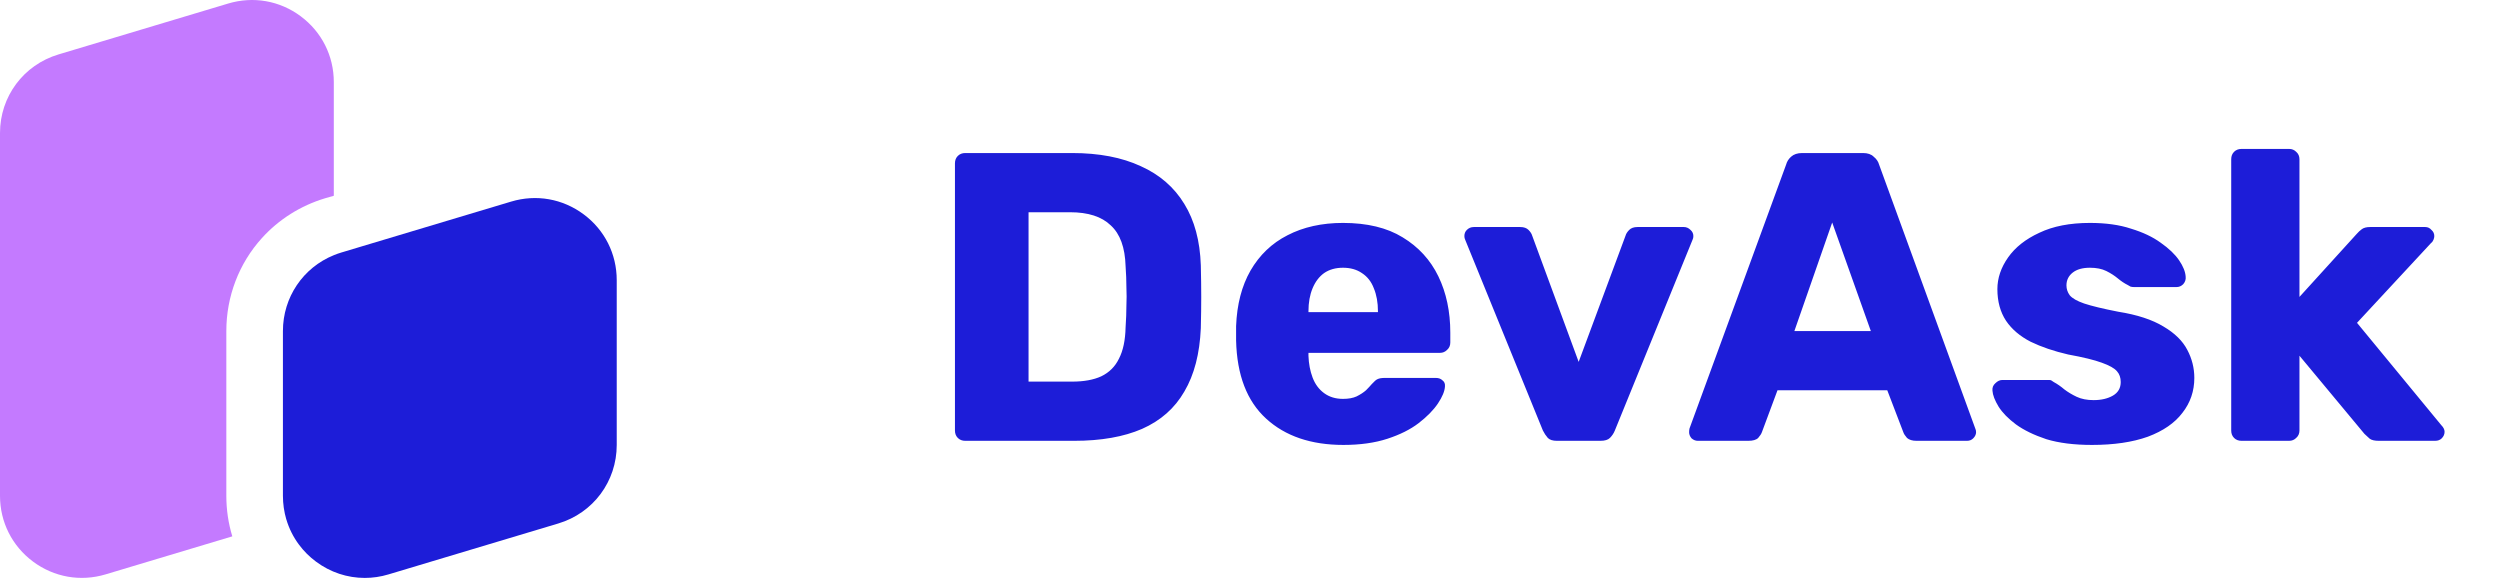 <svg width="107" height="25" viewBox="0 0 107 25" fill="none" xmlns="http://www.w3.org/2000/svg">
<path d="M12.872 0.697C11.972 0.027 10.841 -0.171 9.767 0.151L2.503 2.33C1.006 2.78 0 4.131 0 5.694V21.221C0 22.342 0.516 23.368 1.415 24.037C2.315 24.706 3.447 24.905 4.52 24.583L9.943 22.956C9.773 22.396 9.687 21.813 9.687 21.221V14.169C9.687 12.688 10.227 11.274 11.21 10.189C11.932 9.39 12.868 8.801 13.914 8.486L14.287 8.379V3.514C14.287 2.393 13.771 1.366 12.871 0.697H12.872Z" fill="#C47AFF"/>
<path d="M26.396 11.991V19.042C26.396 20.604 25.391 21.957 23.894 22.405L16.629 24.584C16.293 24.686 15.95 24.735 15.611 24.735C14.869 24.735 14.142 24.498 13.525 24.038C13.243 23.828 12.998 23.584 12.797 23.312C12.553 22.985 12.37 22.62 12.255 22.229C12.253 22.229 12.252 22.229 12.251 22.23L12.253 22.228C12.16 21.907 12.109 21.569 12.109 21.222V14.17C12.109 13.446 12.325 12.767 12.705 12.203C13.085 11.639 13.63 11.188 14.289 10.921C14.394 10.878 14.502 10.839 14.612 10.807L15.501 10.54L21.877 8.628C22.951 8.305 24.081 8.504 24.981 9.174C25.881 9.843 26.396 10.87 26.396 11.991H26.396Z" fill="#1D1DD8"/>
<path d="M41.312 18.867C41.183 18.867 41.078 18.826 40.995 18.744C40.913 18.662 40.872 18.556 40.872 18.427V6.99C40.872 6.861 40.913 6.755 40.995 6.673C41.078 6.591 41.183 6.55 41.312 6.55H45.887C47.037 6.55 48.017 6.737 48.826 7.113C49.635 7.476 50.257 8.016 50.691 8.732C51.125 9.436 51.36 10.309 51.395 11.354C51.407 11.87 51.413 12.321 51.413 12.708C51.413 13.096 51.407 13.541 51.395 14.046C51.348 15.137 51.114 16.04 50.691 16.756C50.281 17.471 49.676 18.005 48.879 18.357C48.093 18.697 47.125 18.867 45.975 18.867H41.312ZM44.022 16.333H45.887C46.392 16.333 46.808 16.257 47.137 16.105C47.477 15.94 47.729 15.688 47.893 15.348C48.069 15.008 48.163 14.562 48.175 14.011C48.198 13.67 48.21 13.365 48.21 13.096C48.222 12.826 48.222 12.556 48.21 12.286C48.21 12.016 48.198 11.717 48.175 11.389C48.151 10.591 47.94 10.01 47.541 9.647C47.154 9.271 46.574 9.084 45.799 9.084H44.022V16.333ZM57.498 19.043C56.114 19.043 55.011 18.668 54.19 17.917C53.368 17.166 52.94 16.052 52.905 14.574C52.905 14.492 52.905 14.386 52.905 14.257C52.905 14.128 52.905 14.028 52.905 13.958C52.94 13.031 53.146 12.239 53.521 11.582C53.908 10.914 54.436 10.409 55.105 10.069C55.785 9.717 56.577 9.541 57.48 9.541C58.513 9.541 59.363 9.746 60.032 10.157C60.712 10.568 61.222 11.125 61.563 11.829C61.903 12.533 62.073 13.336 62.073 14.239V14.662C62.073 14.791 62.026 14.896 61.932 14.978C61.85 15.06 61.75 15.102 61.633 15.102H56.002C56.002 15.113 56.002 15.131 56.002 15.154C56.002 15.178 56.002 15.201 56.002 15.225C56.014 15.565 56.072 15.876 56.178 16.157C56.284 16.439 56.448 16.662 56.671 16.826C56.894 16.99 57.163 17.072 57.48 17.072C57.715 17.072 57.908 17.037 58.061 16.967C58.225 16.885 58.36 16.797 58.466 16.703C58.571 16.597 58.653 16.509 58.712 16.439C58.818 16.322 58.9 16.251 58.958 16.228C59.029 16.192 59.134 16.175 59.275 16.175H61.457C61.574 16.175 61.668 16.21 61.739 16.28C61.821 16.339 61.856 16.427 61.844 16.544C61.832 16.744 61.733 16.984 61.545 17.266C61.357 17.547 61.082 17.829 60.718 18.11C60.366 18.38 59.92 18.603 59.381 18.779C58.841 18.955 58.213 19.043 57.498 19.043ZM56.002 13.36H58.976V13.324C58.976 12.949 58.917 12.62 58.8 12.339C58.694 12.057 58.524 11.84 58.29 11.688C58.067 11.535 57.797 11.459 57.48 11.459C57.163 11.459 56.894 11.535 56.671 11.688C56.46 11.84 56.295 12.057 56.178 12.339C56.061 12.62 56.002 12.949 56.002 13.324V13.36ZM66.634 18.867C66.458 18.867 66.329 18.826 66.247 18.744C66.165 18.65 66.095 18.545 66.036 18.427L62.71 10.262C62.687 10.216 62.675 10.163 62.675 10.104C62.675 9.999 62.71 9.911 62.781 9.84C62.863 9.758 62.962 9.717 63.08 9.717H65.068C65.221 9.717 65.338 9.758 65.42 9.84C65.502 9.922 65.555 10.005 65.578 10.087L67.567 15.489L69.573 10.087C69.596 10.005 69.649 9.922 69.731 9.84C69.813 9.758 69.931 9.717 70.083 9.717H72.072C72.177 9.717 72.271 9.758 72.353 9.84C72.435 9.911 72.476 9.999 72.476 10.104C72.476 10.163 72.465 10.216 72.441 10.262L69.115 18.427C69.068 18.545 68.998 18.65 68.904 18.744C68.822 18.826 68.687 18.867 68.499 18.867H66.634ZM72.663 18.867C72.57 18.867 72.482 18.832 72.4 18.762C72.329 18.68 72.294 18.591 72.294 18.498C72.294 18.439 72.3 18.386 72.311 18.339L76.447 7.042C76.482 6.913 76.552 6.802 76.658 6.708C76.775 6.602 76.933 6.55 77.133 6.55H79.737C79.937 6.55 80.089 6.602 80.195 6.708C80.312 6.802 80.388 6.913 80.424 7.042L84.541 18.339C84.564 18.386 84.576 18.439 84.576 18.498C84.576 18.591 84.535 18.68 84.453 18.762C84.383 18.832 84.295 18.867 84.189 18.867H82.025C81.849 18.867 81.714 18.826 81.62 18.744C81.538 18.65 81.485 18.568 81.462 18.498L80.775 16.703H76.077L75.409 18.498C75.385 18.568 75.332 18.65 75.25 18.744C75.168 18.826 75.027 18.867 74.828 18.867H72.663ZM76.799 14.169H80.072L78.418 9.523L76.799 14.169ZM89.535 19.043C88.773 19.043 88.122 18.961 87.582 18.797C87.054 18.621 86.62 18.41 86.28 18.163C85.951 17.917 85.705 17.665 85.541 17.407C85.377 17.137 85.289 16.908 85.277 16.72C85.265 16.591 85.306 16.486 85.4 16.404C85.494 16.31 85.594 16.263 85.699 16.263H87.705C87.74 16.263 87.77 16.269 87.793 16.28C87.817 16.292 87.852 16.316 87.899 16.351C88.051 16.433 88.204 16.539 88.356 16.668C88.509 16.785 88.685 16.89 88.884 16.984C89.084 17.078 89.324 17.125 89.606 17.125C89.934 17.125 90.21 17.061 90.433 16.932C90.656 16.802 90.767 16.609 90.767 16.351C90.767 16.163 90.714 16.011 90.609 15.893C90.503 15.764 90.286 15.641 89.958 15.524C89.641 15.407 89.16 15.289 88.515 15.172C87.905 15.031 87.371 14.849 86.913 14.627C86.456 14.392 86.104 14.093 85.858 13.729C85.611 13.354 85.488 12.902 85.488 12.374C85.488 11.905 85.641 11.453 85.946 11.019C86.251 10.585 86.696 10.233 87.283 9.963C87.87 9.682 88.591 9.541 89.447 9.541C90.128 9.541 90.714 9.623 91.207 9.787C91.711 9.94 92.134 10.139 92.474 10.386C92.826 10.632 93.09 10.884 93.266 11.142C93.442 11.4 93.535 11.635 93.547 11.846C93.559 11.963 93.524 12.069 93.442 12.163C93.359 12.245 93.266 12.286 93.16 12.286H91.33C91.283 12.286 91.236 12.28 91.189 12.268C91.142 12.245 91.101 12.222 91.066 12.198C90.925 12.128 90.785 12.034 90.644 11.917C90.503 11.799 90.339 11.694 90.151 11.6C89.963 11.506 89.729 11.459 89.447 11.459C89.13 11.459 88.884 11.53 88.708 11.67C88.532 11.811 88.444 11.993 88.444 12.216C88.444 12.368 88.491 12.509 88.585 12.638C88.691 12.767 88.896 12.884 89.201 12.99C89.518 13.096 90.004 13.213 90.661 13.342C91.471 13.471 92.116 13.682 92.597 13.975C93.078 14.257 93.418 14.591 93.618 14.978C93.817 15.354 93.917 15.753 93.917 16.175C93.917 16.738 93.747 17.237 93.406 17.671C93.078 18.105 92.585 18.445 91.928 18.691C91.271 18.926 90.474 19.043 89.535 19.043ZM95.936 18.867C95.807 18.867 95.701 18.826 95.619 18.744C95.537 18.662 95.496 18.556 95.496 18.427V6.814C95.496 6.685 95.537 6.579 95.619 6.497C95.701 6.415 95.807 6.374 95.936 6.374H97.977C98.094 6.374 98.194 6.415 98.276 6.497C98.37 6.579 98.417 6.685 98.417 6.814V12.708L100.863 10.016C100.933 9.934 101.009 9.864 101.091 9.805C101.174 9.746 101.291 9.717 101.443 9.717H103.801C103.907 9.717 103.995 9.758 104.065 9.84C104.147 9.911 104.188 9.999 104.188 10.104C104.188 10.151 104.177 10.204 104.153 10.262C104.13 10.321 104.095 10.368 104.048 10.403L100.88 13.817L104.488 18.198C104.581 18.292 104.628 18.386 104.628 18.48C104.628 18.586 104.587 18.68 104.505 18.762C104.435 18.832 104.341 18.867 104.224 18.867H101.813C101.637 18.867 101.508 18.838 101.426 18.779C101.344 18.709 101.267 18.638 101.197 18.568L98.417 15.225V18.427C98.417 18.556 98.37 18.662 98.276 18.744C98.194 18.826 98.094 18.867 97.977 18.867H95.936Z" fill="#1D1DD8"/>
</svg>
